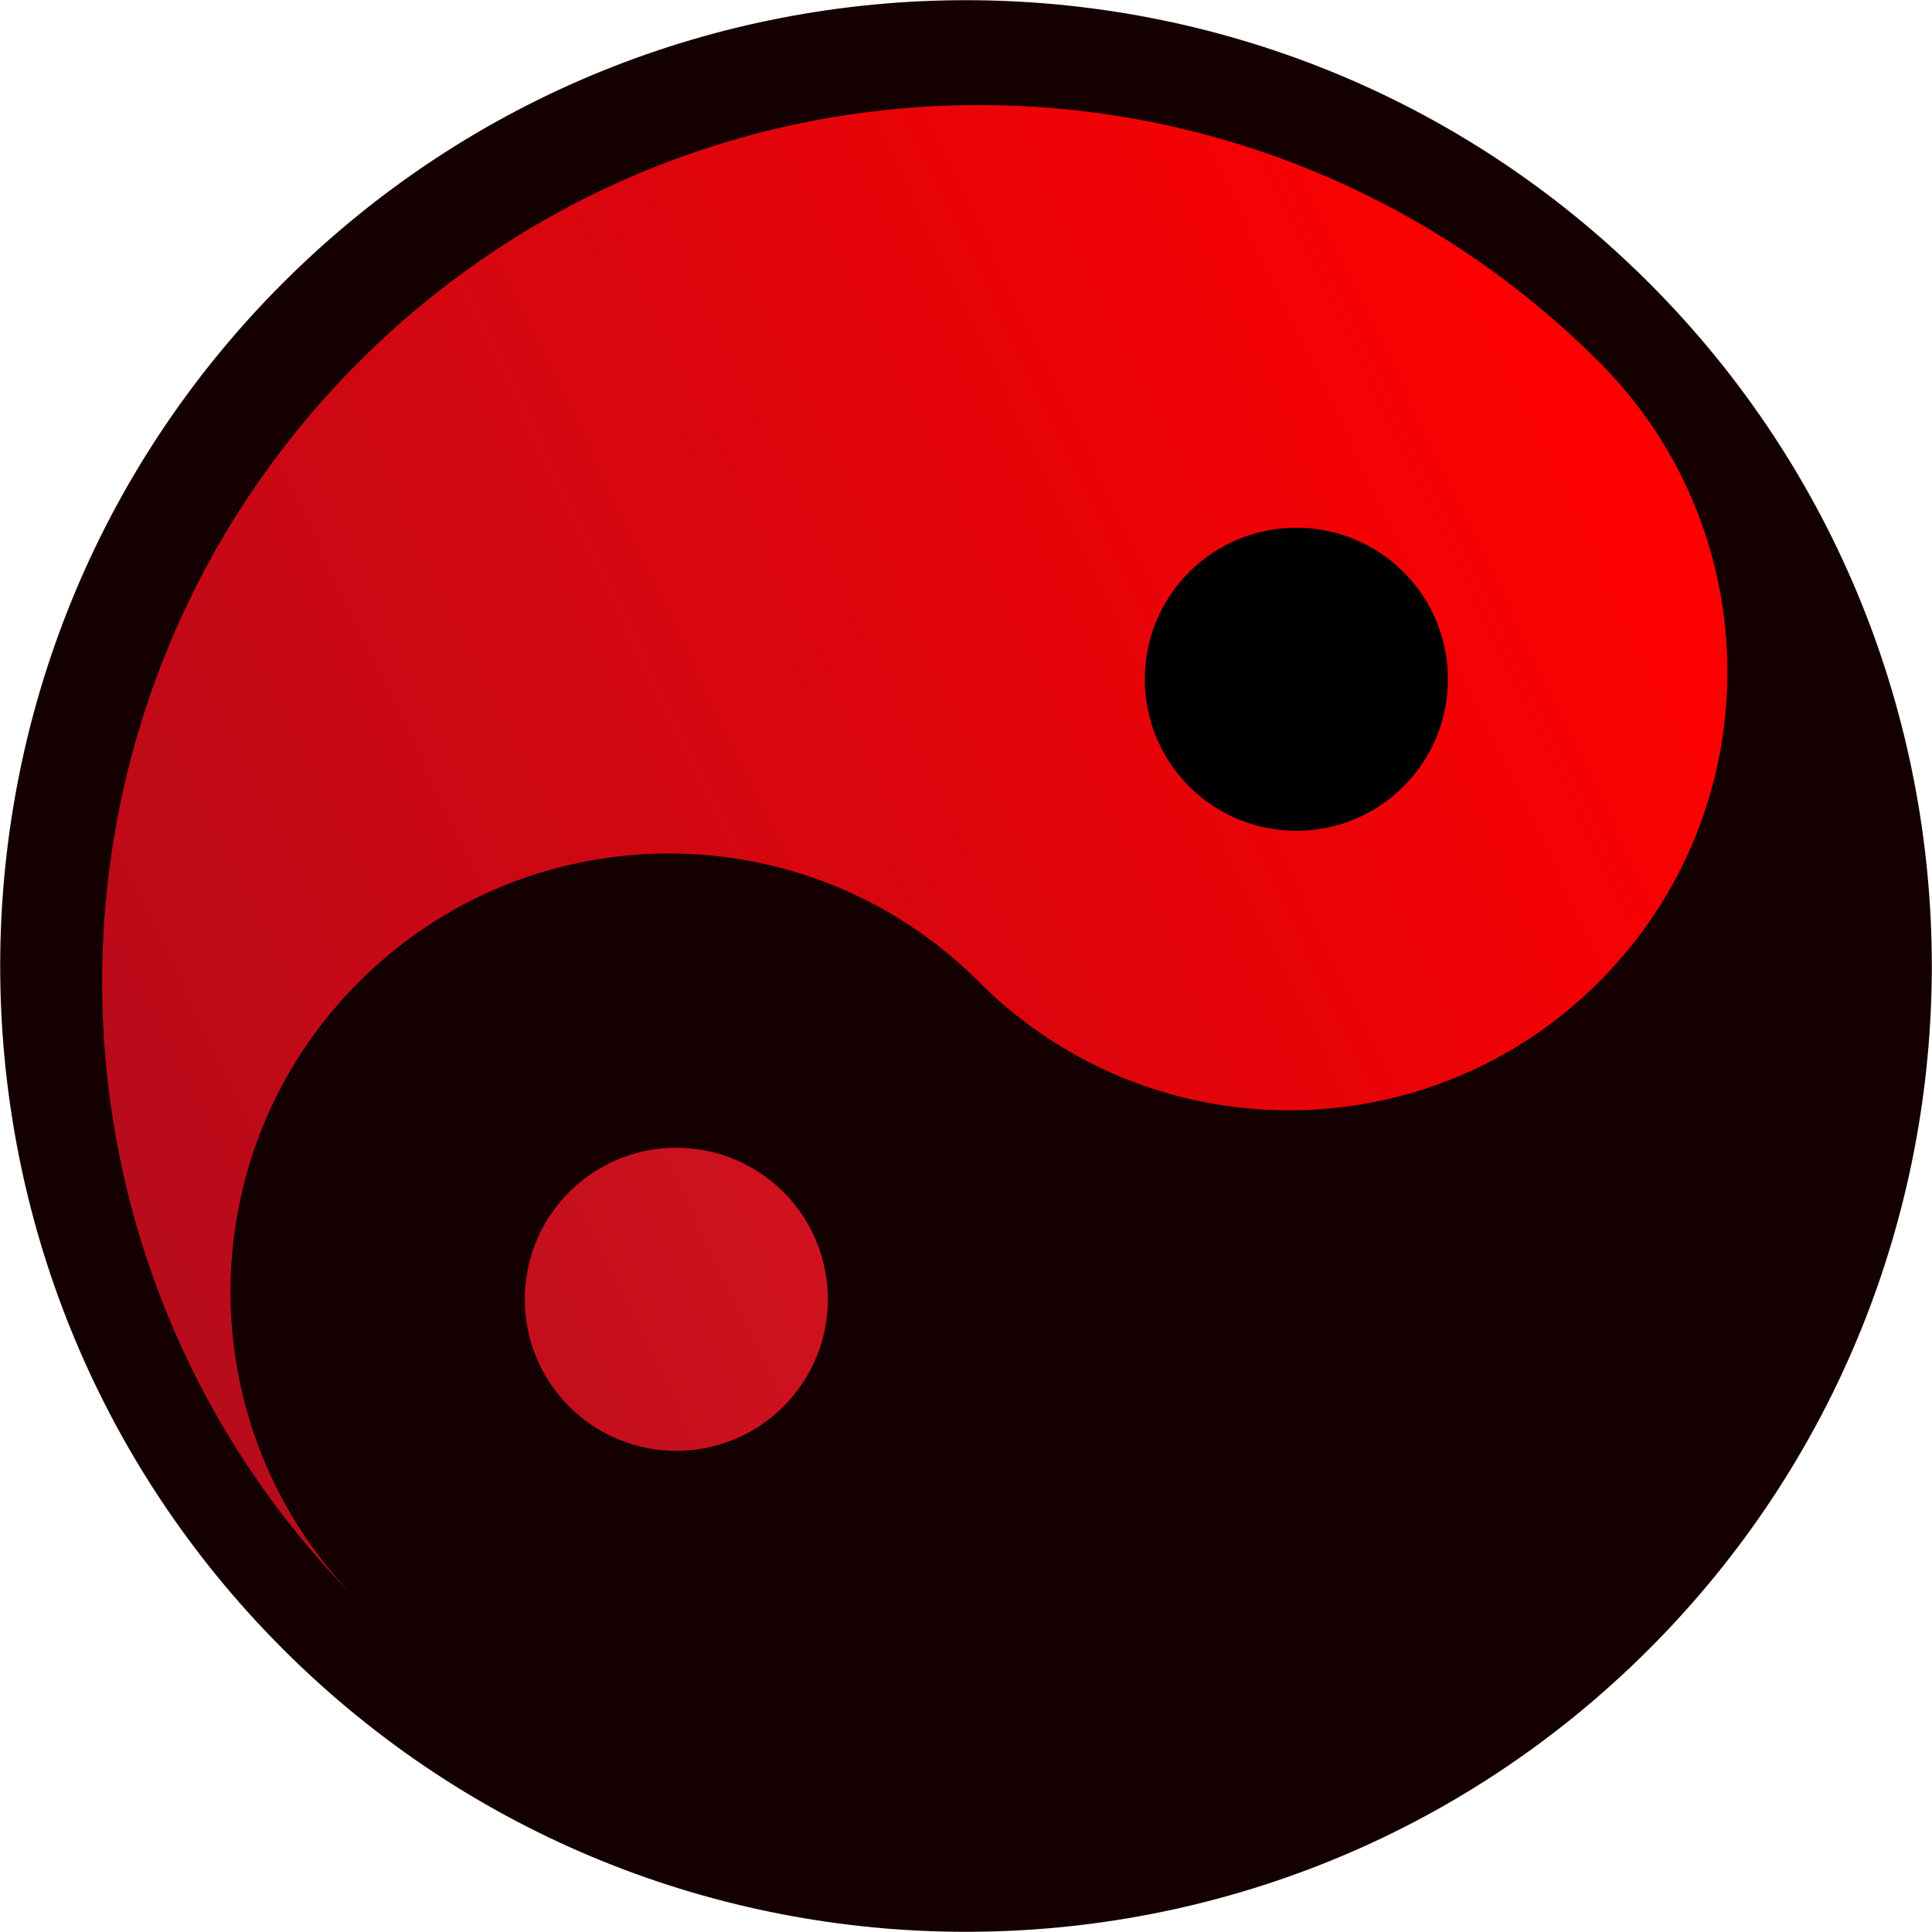 <?xml version="1.0" encoding="UTF-8" standalone="no"?><!DOCTYPE svg PUBLIC "-//W3C//DTD SVG 1.1//EN" "http://www.w3.org/Graphics/SVG/1.1/DTD/svg11.dtd"><svg width="100%" height="100%" viewBox="0 0 466 466" version="1.1" xmlns="http://www.w3.org/2000/svg" xmlns:xlink="http://www.w3.org/1999/xlink" xml:space="preserve" xmlns:serif="http://www.serif.com/" style="fill-rule:evenodd;clip-rule:evenodd;stroke-linejoin:round;stroke-miterlimit:2;"><g><path d="M68.244,68.244c90.931,-90.931 238.581,-90.931 329.512,0c90.931,90.931 90.931,238.581 0,329.512c-90.931,90.931 -238.581,90.931 -329.512,0c-90.931,-90.931 -90.931,-238.581 0,-329.512Z" style="fill:#140000;fill-rule:nonzero;"/><path d="M137.275,287.536c14.269,-14.269 37.439,-14.269 51.708,0c14.269,14.269 14.269,37.438 0,51.707c-14.269,14.269 -37.439,14.269 -51.708,0c-14.269,-14.269 -14.269,-37.438 0,-51.707Z" style="fill:url(#_Linear1);"/><path d="M86.576,386.389c-82.596,-82.596 -82.596,-216.51 -0,-299.106c82.596,-82.596 216.51,-82.596 299.106,-0c41.298,41.298 41.298,108.255 0,149.553c-41.298,41.298 -108.255,41.298 -149.553,0c-41.298,-41.298 -108.255,-41.298 -149.553,0c-41.298,41.298 -41.298,108.255 -0,149.553Z" style="fill:url(#_Linear2);"/><path d="M286.829,137.983c14.268,-14.269 37.438,-14.269 51.707,0c14.269,14.269 14.269,37.438 0,51.707c-14.269,14.269 -37.439,14.269 -51.707,0c-14.269,-14.269 -14.269,-37.438 0,-51.707Z" style="fill-rule:nonzero;"/></g><defs><linearGradient id="_Linear1" x1="0" y1="0" x2="1" y2="0" gradientUnits="userSpaceOnUse" gradientTransform="matrix(-372.155,175.445,-175.445,-372.155,402.037,108.36)"><stop offset="0" style="stop-color:#fe1e25;stop-opacity:1"/><stop offset="1" style="stop-color:#b80b1b;stop-opacity:1"/></linearGradient><linearGradient id="_Linear2" x1="0" y1="0" x2="1" y2="0" gradientUnits="userSpaceOnUse" gradientTransform="matrix(-372.155,175.445,-175.445,-372.155,402.037,108.36)"><stop offset="0" style="stop-color:#f00;stop-opacity:1"/><stop offset="1" style="stop-color:#b80b1b;stop-opacity:1"/></linearGradient></defs></svg>